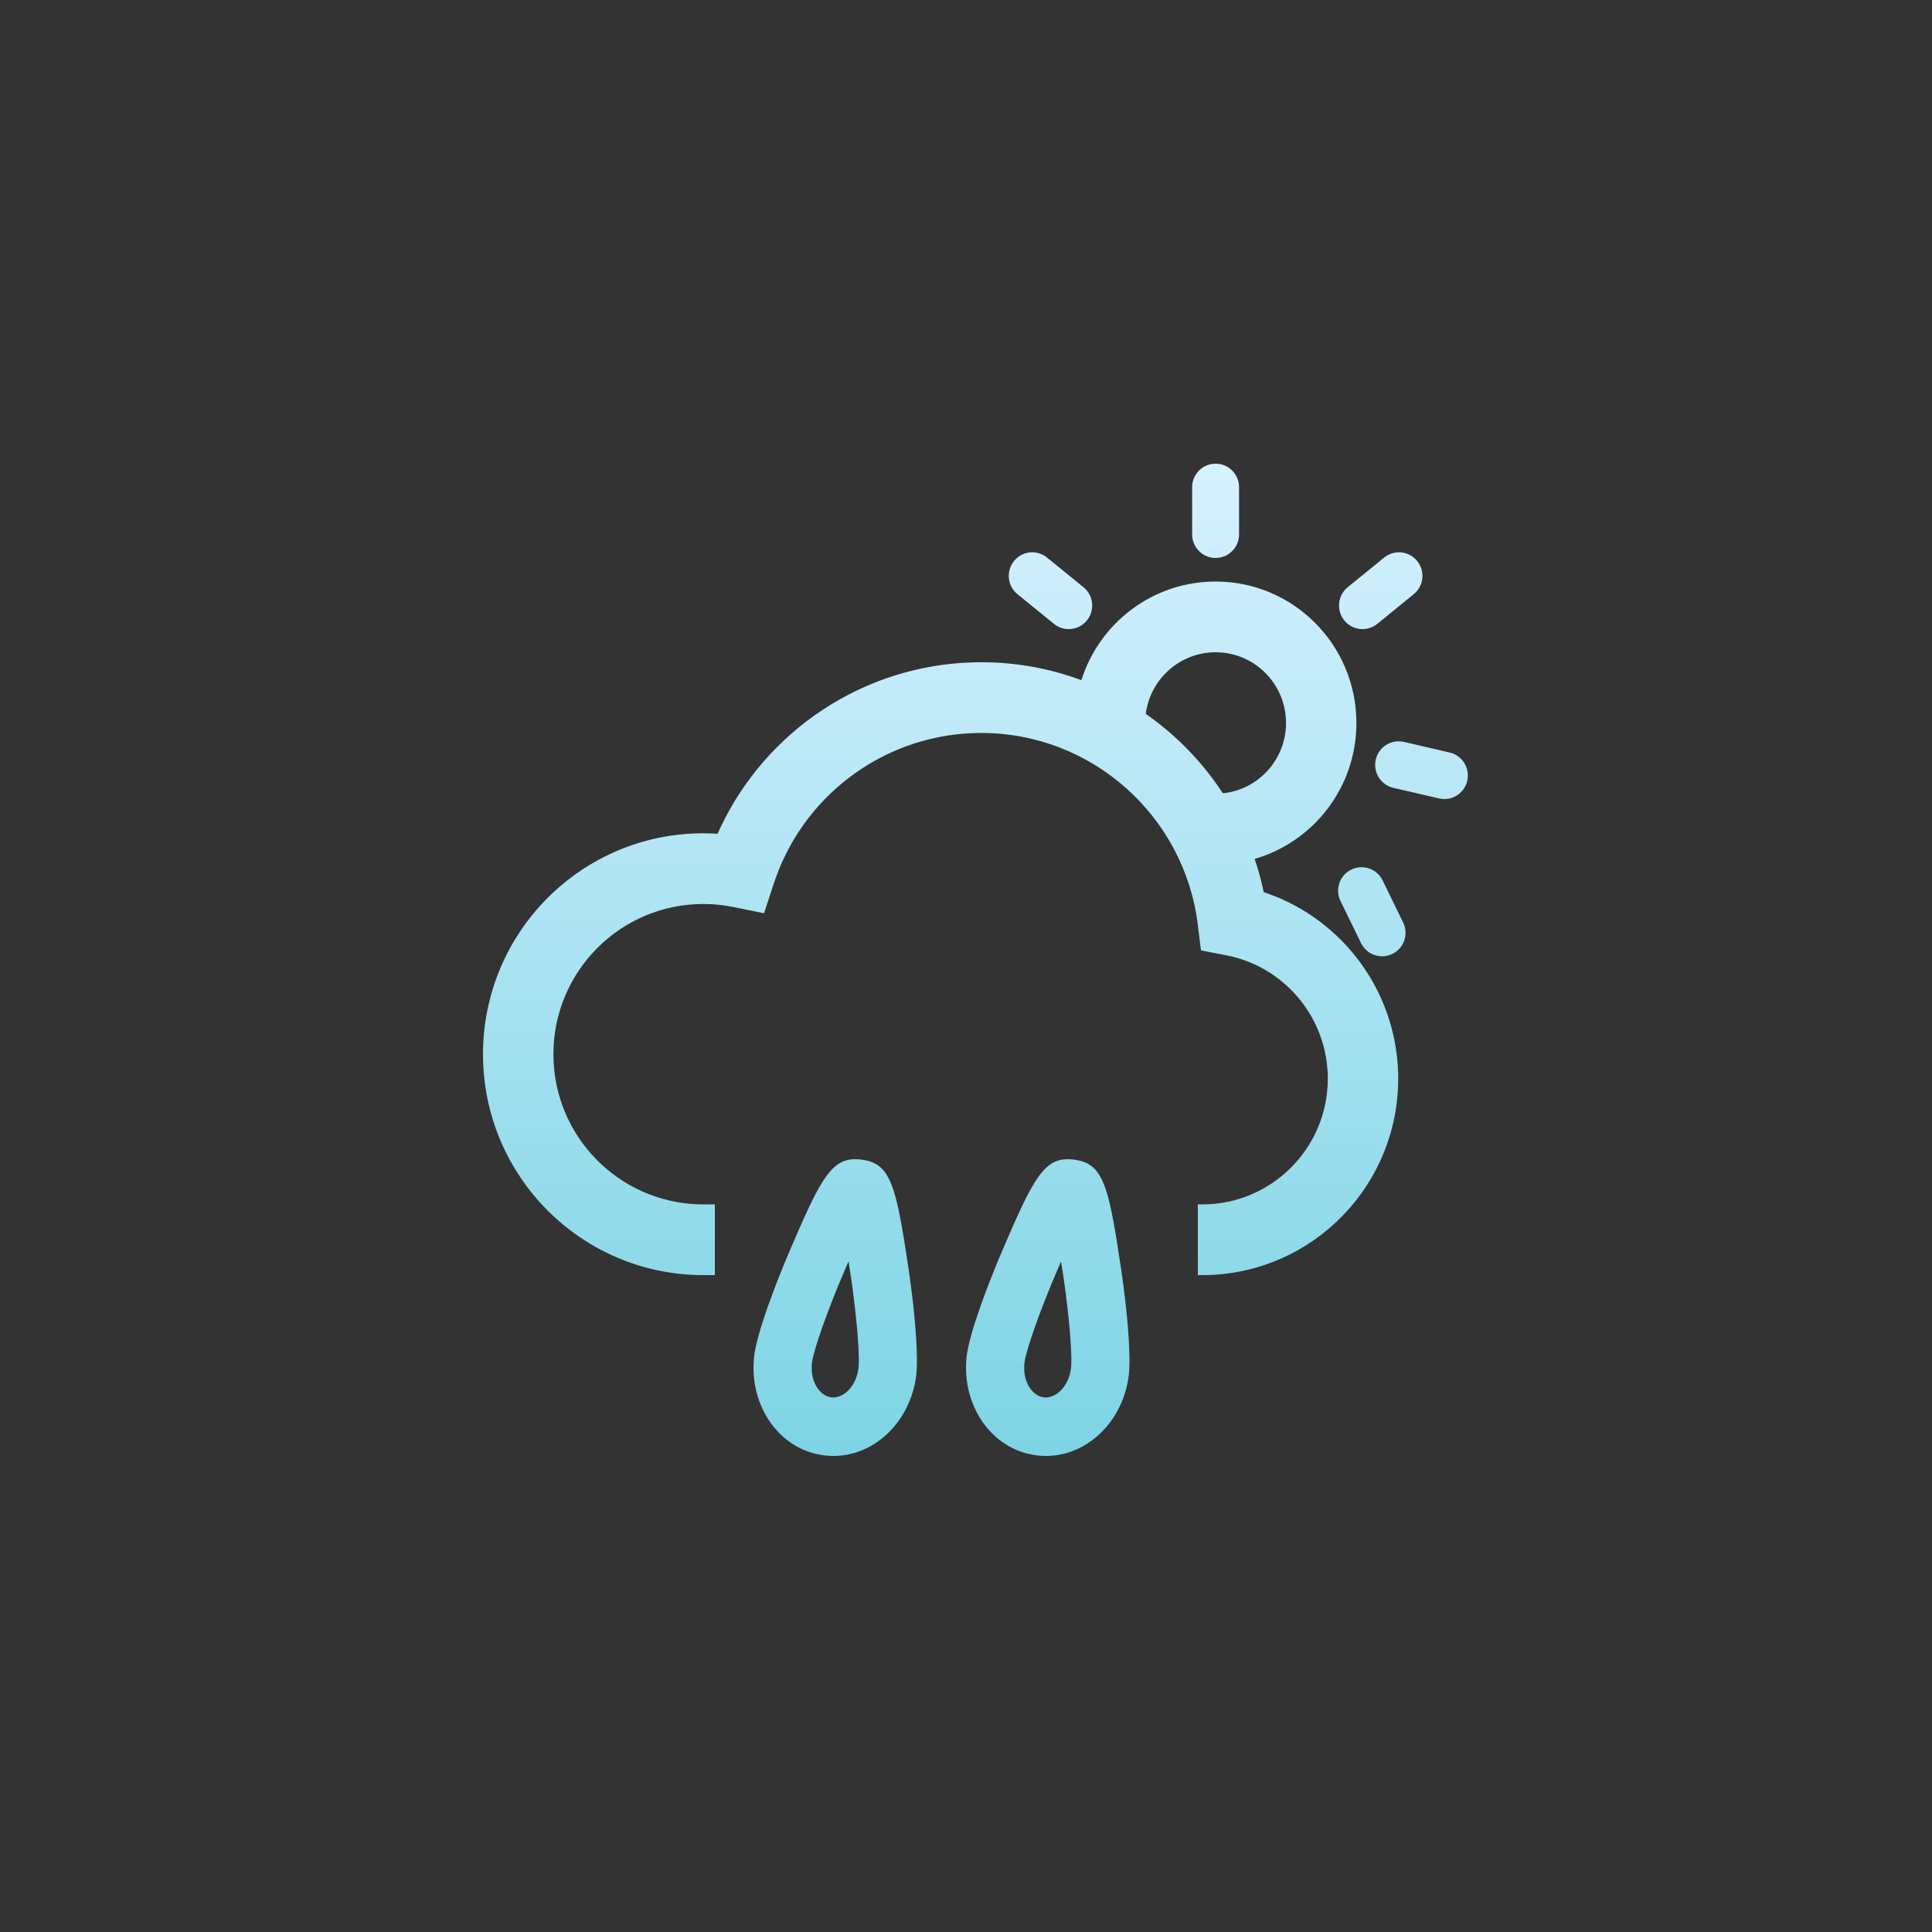 <?xml version="1.0" encoding="UTF-8"?>
<svg width="100px" height="100px" viewBox="0 0 100 100" version="1.1" xmlns="http://www.w3.org/2000/svg" xmlns:xlink="http://www.w3.org/1999/xlink">
    <rect x="0" y="0" width="100" height="100" fill="#333333" stroke="none"/>
    <title>中雨转晴@3x</title>
    <defs>
        <linearGradient x1="50%" y1="0%" x2="50%" y2="100%" id="linearGradient-1">
            <stop stop-color="#D6F1FF" offset="0%"></stop>
            <stop stop-color="#7DD4E4" offset="100%"></stop>
        </linearGradient>
    </defs>
    <g id="页面-1" stroke="none" stroke-width="1" fill="none" fill-rule="evenodd">
        <g id="天气icon" transform="translate(-203, -400)">
            <g id="中雨转晴" transform="translate(203, 400)">
                <rect id="矩形备份-18" opacity="0.1" x="0" y="0" width="100" height="100" rx="10"></rect>
                <path d="M62.92,30.1 C66.945,30.1 70.207,33.378 70.207,37.421 C70.207,40.76 67.983,43.576 64.941,44.456 C65.109,44.951 65.251,45.459 65.367,45.977 L65.408,46.176 L65.65,46.26 C69.511,47.645 72.235,51.284 72.366,55.513 L72.371,55.831 C72.371,61.344 67.996,65.831 62.539,65.995 L62.229,66 L62,66 L62,62.339 L62.229,62.34 C65.818,62.34 68.727,59.425 68.727,55.831 C68.727,52.796 66.633,50.192 63.738,49.503 L63.464,49.445 L62.162,49.193 L62,47.871 C61.307,42.226 56.512,37.938 50.789,37.938 C45.986,37.938 41.768,40.97 40.163,45.408 L40.053,45.727 L39.546,47.271 L37.96,46.947 C37.453,46.844 36.933,46.791 36.406,46.791 C32.118,46.791 28.644,50.273 28.644,54.566 C28.644,58.765 31.969,62.188 36.127,62.335 L36.406,62.34 L37,62.339 L37,66 L36.406,66 C30.108,66 25,60.881 25,54.566 C25,48.249 30.107,43.131 36.406,43.131 C36.56,43.131 36.714,43.134 36.867,43.14 L37.141,43.157 L37.285,42.843 C39.667,37.808 44.7,34.427 50.408,34.282 L50.789,34.277 C52.607,34.277 54.355,34.605 55.973,35.206 C56.905,32.246 59.663,30.1 62.92,30.1 Z M71.564,45.569 L72.628,47.751 C72.922,48.354 72.672,49.08 72.07,49.374 C71.467,49.668 70.741,49.418 70.447,48.815 L69.383,46.634 C69.089,46.031 69.339,45.304 69.941,45.011 C70.544,44.717 71.27,44.967 71.564,45.569 Z M72.667,38.401 L75.034,38.95 C75.688,39.102 76.095,39.757 75.944,40.413 C75.793,41.07 75.141,41.479 74.488,41.328 L72.121,40.779 C71.467,40.627 71.059,39.972 71.21,39.316 C71.361,38.659 72.013,38.25 72.667,38.401 Z M62.92,33.761 C61.066,33.761 59.535,35.152 59.305,36.951 C60.882,38.049 62.239,39.445 63.294,41.061 C65.13,40.874 66.564,39.316 66.564,37.421 C66.564,35.4 64.932,33.761 62.92,33.761 Z M73.354,29.039 C73.776,29.563 73.696,30.331 73.175,30.755 L71.287,32.291 C70.766,32.715 70.001,32.634 69.578,32.11 C69.156,31.587 69.237,30.818 69.758,30.394 L71.646,28.859 C72.167,28.435 72.932,28.515 73.354,29.039 Z M54.193,28.859 L56.081,30.394 C56.603,30.818 56.683,31.587 56.261,32.11 C55.839,32.634 55.074,32.715 54.552,32.291 L52.664,30.755 C52.143,30.331 52.063,29.563 52.485,29.039 C52.907,28.515 53.672,28.435 54.193,28.859 Z M44.478,60.01 L44.597,60.023 L44.712,60.04 C45.952,60.25 46.31,61.185 46.801,64.208 L47.039,65.754 L47.13,66.408 C47.403,68.462 47.533,70.338 47.421,71.214 C47.099,73.739 45.004,75.634 42.636,75.327 C40.268,75.021 38.72,72.655 39.043,70.131 C39.154,69.256 39.75,67.481 40.529,65.57 L40.66,65.251 L40.918,64.639 L41.413,63.498 C42.645,60.709 43.227,59.898 44.478,60.01 Z M55.478,60.01 L55.597,60.023 L55.712,60.04 C56.952,60.25 57.31,61.185 57.801,64.208 L58.039,65.754 L58.13,66.408 C58.403,68.462 58.533,70.338 58.421,71.214 C58.099,73.739 56.004,75.634 53.636,75.327 C51.268,75.021 49.72,72.655 50.043,70.131 C50.154,69.256 50.75,67.481 51.529,65.57 L51.66,65.251 L51.918,64.639 L52.413,63.498 C53.645,60.709 54.227,59.898 55.478,60.01 Z M43.919,65.295 L43.684,65.837 C42.832,67.823 42.111,69.878 42.03,70.517 C41.907,71.476 42.411,72.246 43.021,72.325 C43.63,72.404 44.311,71.787 44.434,70.828 C44.495,70.356 44.412,69.046 44.234,67.532 L44.132,66.715 L44.013,65.88 L43.919,65.295 Z M54.919,65.295 L54.684,65.837 C53.832,67.823 53.111,69.878 53.03,70.517 C52.907,71.476 53.411,72.246 54.021,72.325 C54.63,72.404 55.311,71.787 55.434,70.828 C55.495,70.356 55.412,69.046 55.234,67.532 L55.132,66.715 L55.013,65.88 L54.919,65.295 Z M62.92,24 C63.59,24 64.134,24.546 64.134,25.22 L64.134,27.66 C64.134,28.334 63.59,28.88 62.92,28.88 C62.249,28.88 61.705,28.334 61.705,27.66 L61.705,25.22 C61.705,24.546 62.249,24 62.92,24 Z" id="多云转晴备份-2" fill="url(#linearGradient-1)" fill-rule="nonzero"></path>
            </g>
        </g>
    </g>
</svg>